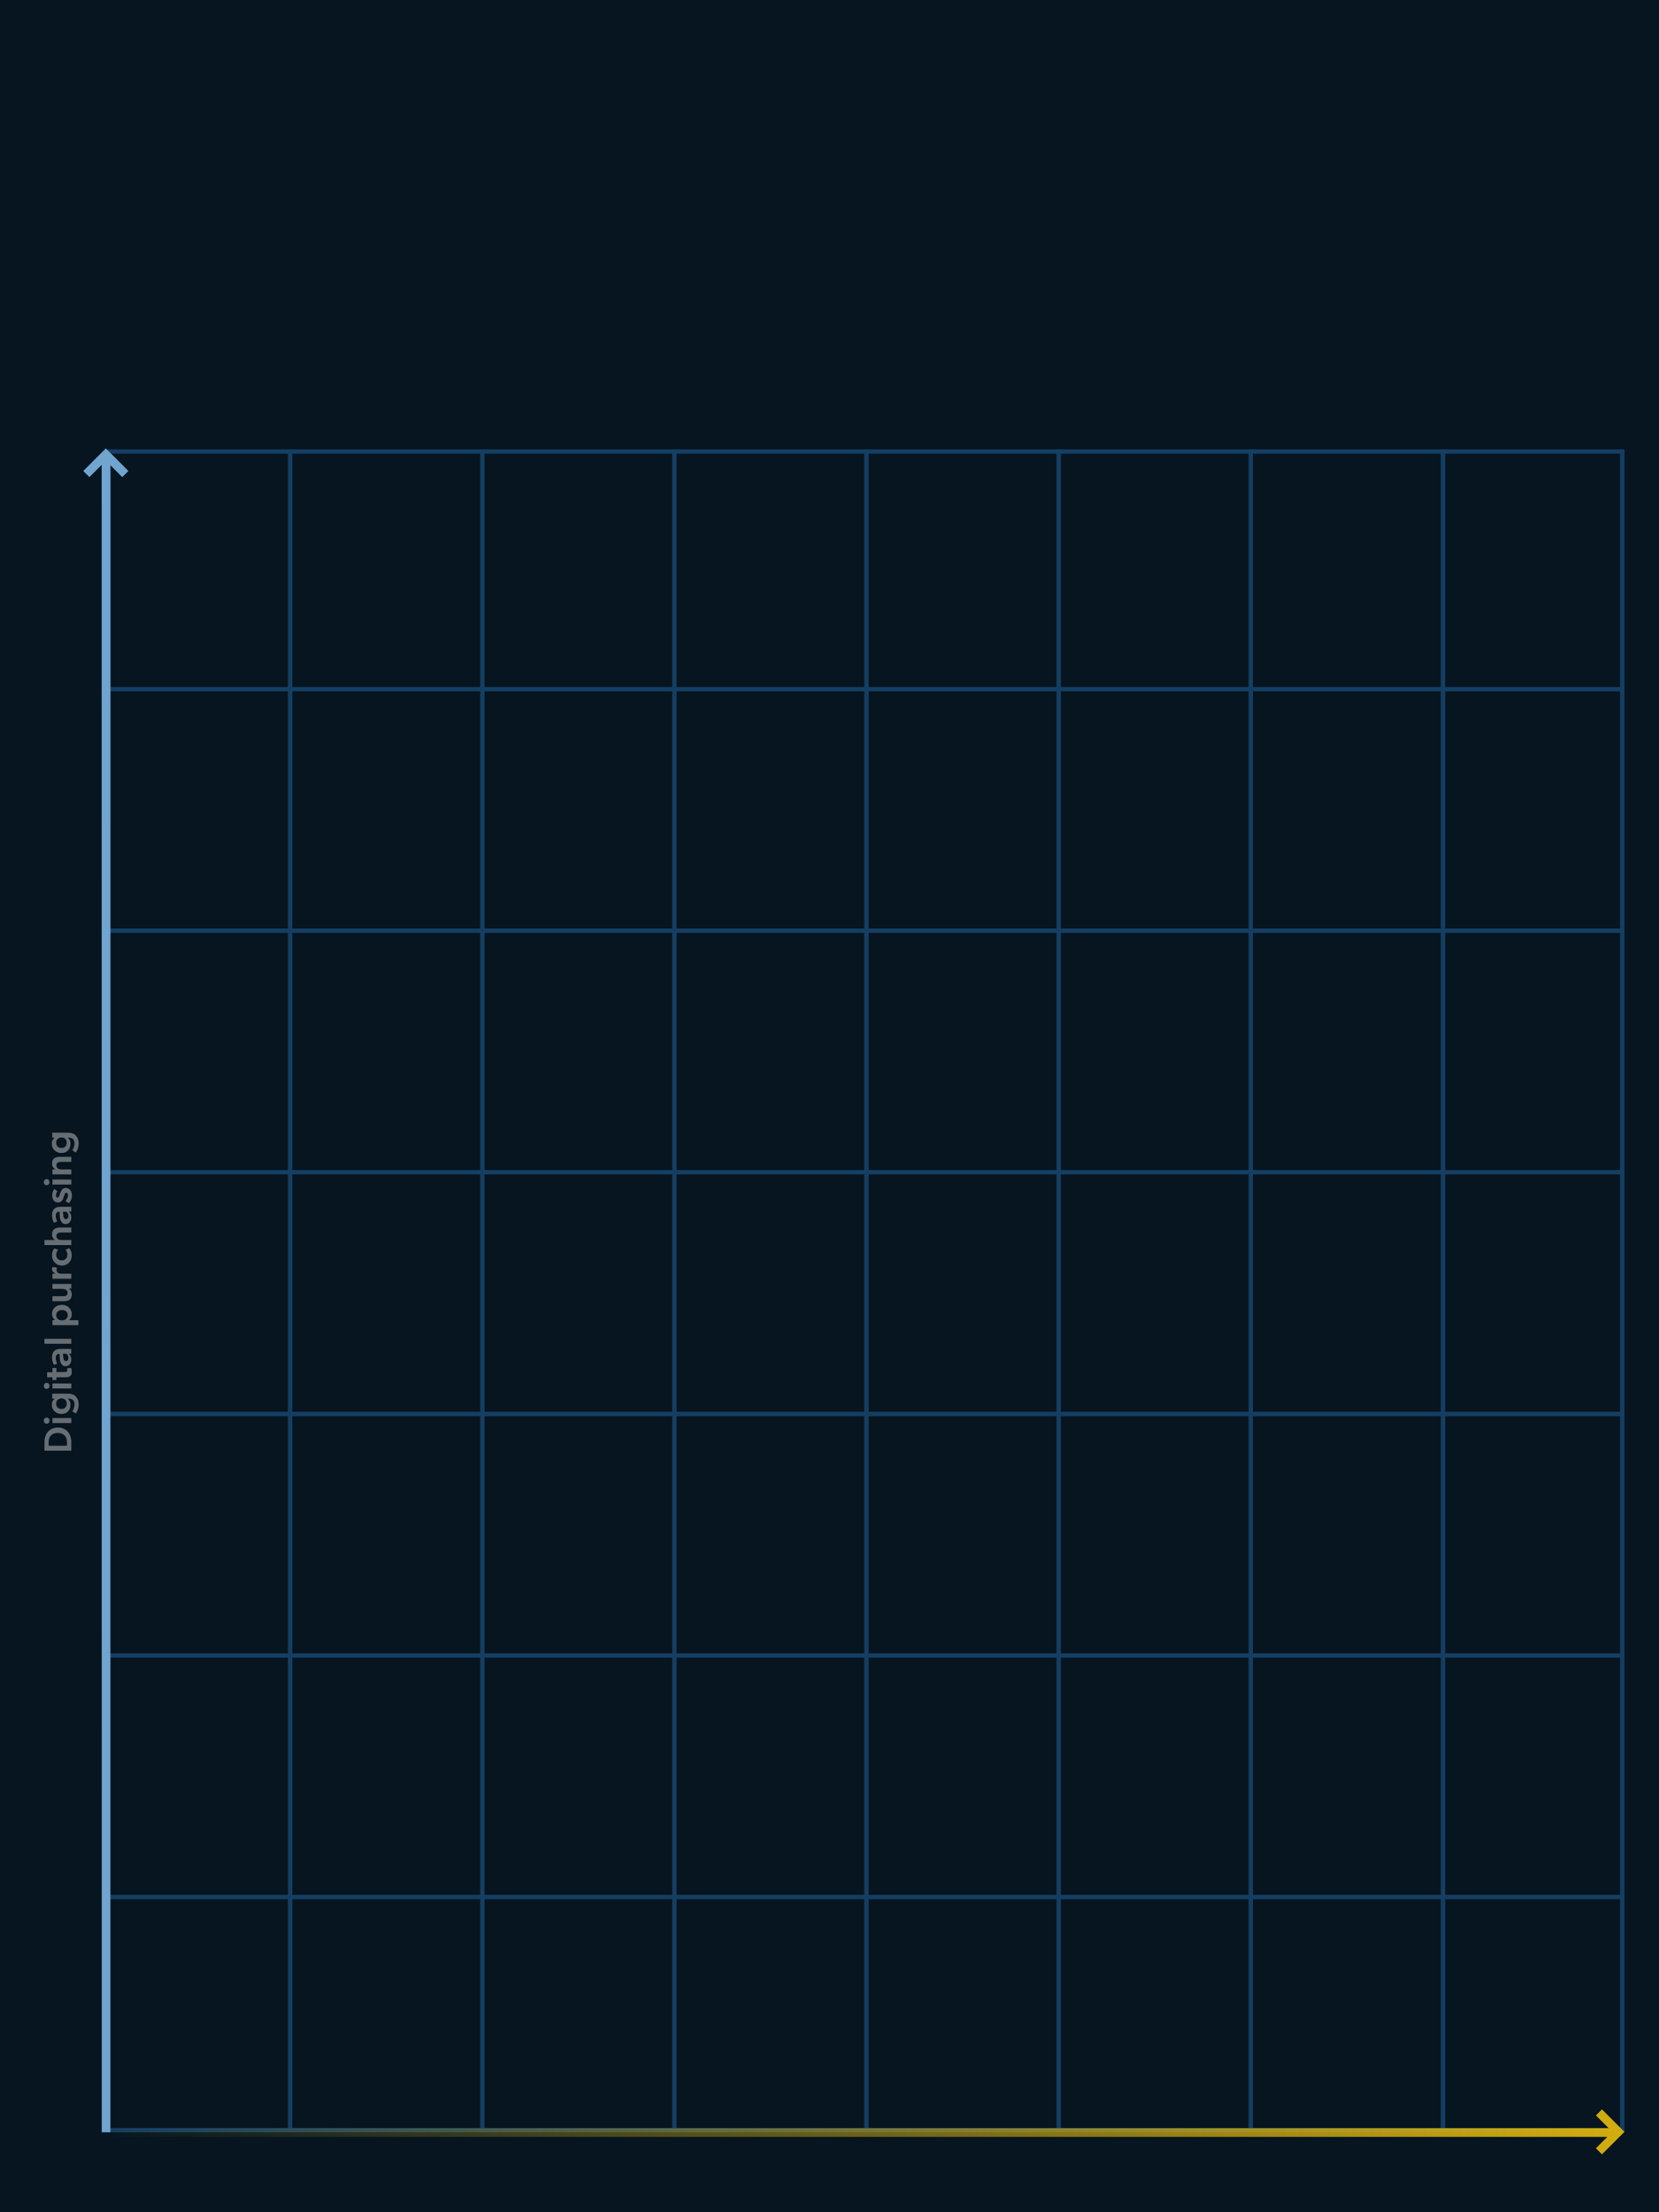 <?xml version="1.0" encoding="utf-8"?>
<!-- Generator: Adobe Illustrator 25.1.0, SVG Export Plug-In . SVG Version: 6.00 Build 0)  -->
<svg version="1.1" id="Layer_1" xmlns="http://www.w3.org/2000/svg" xmlns:xlink="http://www.w3.org/1999/xlink" x="0px" y="0px"
	 viewBox="0 0 768 1024" style="enable-background:new 0 0 768 1024;" xml:space="preserve">
<style type="text/css">
	.st0{fill:#071520;}
	.st1{fill:none;stroke:#143F63;stroke-width:2;}
	.st2{fill-rule:evenodd;clip-rule:evenodd;fill:url(#SVGID_1_);}
	.st3{fill:#676E73;}
	.st4{fill-rule:evenodd;clip-rule:evenodd;fill:#71A4CF;}
	.st5{fill-rule:evenodd;clip-rule:evenodd;fill:url(#SVGID_2_);}
</style>
<rect y="0" class="st0" width="768" height="1024"/>
<path class="st1" d="M134.3,208v779"/>
<path class="st1" d="M223.3,208v779"/>
<path class="st1" d="M312.2,208v779"/>
<path class="st1" d="M401.1,208v779"/>
<path class="st1" d="M490.1,208v779"/>
<path class="st1" d="M579,208v779"/>
<path class="st1" d="M668,208v779"/>
<path class="st1" d="M752,319H50"/>
<path class="st1" d="M752,430.8l-702,0"/>
<path class="st1" d="M752,542.6H50"/>
<path class="st1" d="M752,654.5H50"/>
<path class="st1" d="M752,766.3H50"/>
<path class="st1" d="M752,878.1H50"/>
<linearGradient id="SVGID_1_" gradientUnits="userSpaceOnUse" x1="48.985" y1="815.651" x2="48.985" y2="175.98" gradientTransform="matrix(1 0 0 -1 0 1023.2)">
	<stop  offset="0" style="stop-color:#4186BF"/>
	<stop  offset="1" style="stop-color:#4186BF;stop-opacity:0"/>
</linearGradient>
<path class="st2" d="M47,215.2l-5.6,5.6l-2.8-2.8l9-9l1.4-1.4l1.4,1.4l9,9l-2.8,2.8l-5.5-5.5V987h-4V215.2z"/>
<path class="st3" d="M33,671.5v-4c0-3.8-2.2-6.7-6.2-6.7c-4,0-6.2,2.9-6.2,6.7v4H33z M31,667.5v1.7h-8.5v-1.7c0-2.6,1.6-4.2,4.2-4.2
	C29.4,663.3,31,664.9,31,667.5z M22.9,657.6c0-0.8-0.5-1.4-1.3-1.4c-0.7,0-1.3,0.6-1.3,1.4s0.5,1.4,1.3,1.4
	C22.4,659,22.9,658.4,22.9,657.6z M33,658.7v-2.3h-8.7v2.3H33z M31.3,647.4h0.4c1.9,0,2.8,0.8,2.8,2.8c0,1.1-0.6,2.5-1,3.1l1.6,1
	c0.3-0.4,1.3-2,1.3-4.1c0-2.1-0.7-3.2-1.5-4c-0.8-0.7-1.9-1.1-3.8-1.1h-6.9v2.3l1.2,0v0c-0.9,0.6-1.4,1.6-1.4,2.8
	c0,2.6,2,4.3,4.4,4.3c2.8,0,4.2-1.9,4.2-4.1C32.7,649.1,32.2,648.1,31.3,647.4L31.3,647.4z M28.5,647.3c1.3,0,2.4,0.8,2.4,2.5
	c0,1.5-1.1,2.4-2.4,2.4c-1.4,0-2.5-0.9-2.5-2.4C25.9,648.2,27.2,647.3,28.5,647.3z M22.9,641.5c0-0.8-0.5-1.4-1.3-1.4
	c-0.7,0-1.3,0.6-1.3,1.4s0.5,1.4,1.3,1.4C22.4,642.9,22.9,642.3,22.9,641.5z M33,642.7v-2.3h-8.7v2.3H33z M26.1,635.2v-2h-1.8v2
	h-2.5v2.3h2.5v1.3h1.8v-1.3h4c2.3,0,3.1-0.7,3.1-2.5c0-1-0.3-1.7-0.3-1.8l-1.8,0.1c0,0,0.1,0.4,0.1,0.8c0,0.8-0.3,1-1.7,1H26.1z
	 M33,626.6v-2.2h-5c-2.7,0-3.9,1.4-3.9,4c0,1.5,0.5,2.7,0.9,3.4l1.5-0.7c-0.3-0.4-0.7-1.3-0.7-2.5c0-1.2,0.5-1.9,1.6-1.9h0.2
	l0.1,2.1c0.1,1.8,0.8,3.6,2.6,3.6c1.8,0,2.7-1.4,2.7-3.1c0-1.3-0.6-2.3-1.2-2.7L33,626.6z M29.1,626.6h1.6c0.4,0.3,1,1,1,1.9
	c0,1-0.5,1.5-1.2,1.5c-0.7,0-1.2-0.6-1.2-1.8L29.1,626.6z M33,622v-2.3H20.6v2.3H33z M24.3,611.1v2.3h12v-2.3h-3c-0.6,0-1,0-1.4,0
	l0,0c0.9-0.7,1.3-1.5,1.3-2.8c0-2.6-2-4.3-4.5-4.3c-2.6,0-4.6,1.6-4.6,4.1c0,1.2,0.4,2.2,1.4,2.9l0,0L24.3,611.1z M26,608.8
	c0-1.5,1.2-2.4,2.7-2.4c1.5,0,2.7,0.9,2.7,2.4c0,1.5-1.3,2.4-2.7,2.4C27,611.2,26,610.2,26,608.8z M24.3,600v2.3h5.2
	c2.1,0,3.7-0.6,3.7-3.1c0-1.3-0.5-2.2-1.4-2.7l1.2,0v-2.2h-8.7v2.3h4.4c1.5,0,2.6,0.5,2.6,1.9c0,1.3-1,1.5-2.3,1.5H24.3z M33,591.9
	v-2.3h-4.3c-0.7,0-1.3-0.1-1.7-0.3c-0.6-0.3-0.8-0.8-0.8-1.5c0-0.3,0-0.7,0.1-1v-0.1l-2-0.2c0,0-0.2,0.3-0.2,0.9
	c0,0.9,0.6,1.8,1.6,2.1v0.1l-1.4,0v2.3H33z M30.3,578.5c0,0,0.9,0.8,0.9,2.3c0,1.5-1,2.6-2.6,2.6s-2.6-1.1-2.6-2.5
	c0-1.3,0.7-2.1,0.9-2.4l-1.7-0.6c-0.2,0.2-1.1,1.1-1.1,3.3c0,2.3,1.7,4.6,4.6,4.6c2.8,0,4.5-2.2,4.5-4.6c0-2.3-1-3.2-1.2-3.4
	L30.3,578.5z M24.1,571.4c0,1.3,0.6,2.1,1.5,2.6v0h-5v2.3H33V574h-4.3c-1.5,0-2.6-0.5-2.6-1.9c0-1.3,1-1.6,2.3-1.6H33v-2.3h-5.2
	C25.7,568.3,24.1,568.9,24.1,571.4z M33,560.8v-2.2h-5c-2.7,0-3.9,1.4-3.9,4c0,1.5,0.5,2.7,0.9,3.4l1.5-0.7
	c-0.3-0.4-0.7-1.3-0.7-2.5c0-1.2,0.5-1.9,1.6-1.9h0.2l0.1,2.1c0.1,1.8,0.8,3.6,2.6,3.6c1.8,0,2.7-1.4,2.7-3.1c0-1.3-0.6-2.3-1.2-2.7
	L33,560.8z M29.1,560.9h1.6c0.4,0.3,1,1,1,1.9c0,1-0.5,1.5-1.2,1.5c-0.7,0-1.2-0.6-1.2-1.8L29.1,560.9z M26.6,551.4l-1.5-1
	c-0.5,0.7-0.9,1.6-0.9,3.1c0,1.7,1,3.1,2.6,3.1c1.3,0,2.1-0.7,2.5-2l0.3-1c0.4-1.1,0.6-1.5,1.1-1.5c0.5,0,0.8,0.4,0.8,1.3
	c0,0.7-0.4,1.6-1.2,2.6l1.6,0.9c0.8-0.7,1.4-2.2,1.4-3.5c0-2.1-1.2-3.5-2.9-3.5c-1.3,0-1.9,0.7-2.6,2.6l-0.2,0.6
	c-0.3,1-0.6,1.3-1,1.3c-0.4,0-0.7-0.4-0.7-1.1C25.9,552.6,26.2,551.9,26.6,551.4z M22.9,547.2c0-0.8-0.5-1.4-1.3-1.4
	c-0.7,0-1.3,0.6-1.3,1.4c0,0.8,0.5,1.4,1.3,1.4C22.4,548.5,22.9,548,22.9,547.2z M33,548.3V546h-8.7v2.3H33z M33,537.8v-2.3h-5.2
	c-2.1,0-3.7,0.6-3.7,3.1c0,1.3,0.6,2.1,1.5,2.6v0.1l-1.3,0v2.3H33v-2.3h-4.3c-1.5,0-2.6-0.5-2.6-1.9c0-1.3,1-1.6,2.3-1.6H33z
	 M31.3,526.6h0.4c1.9,0,2.8,0.8,2.8,2.8c0,1.1-0.6,2.5-1,3.1l1.6,1c0.3-0.4,1.3-2,1.3-4.1c0-2.1-0.7-3.2-1.5-4
	c-0.8-0.7-1.9-1.1-3.8-1.1h-6.9v2.3l1.2,0v0c-0.9,0.6-1.4,1.6-1.4,2.8c0,2.6,2,4.3,4.4,4.3c2.8,0,4.2-1.9,4.2-4.1
	C32.7,528.3,32.2,527.2,31.3,526.6L31.3,526.6z M28.5,526.5c1.3,0,2.4,0.8,2.4,2.5c0,1.5-1.1,2.4-2.4,2.4c-1.4,0-2.5-0.9-2.5-2.4
	C25.9,527.4,27.2,526.5,28.5,526.5z"/>
<rect x="50" y="209" class="st1" width="701" height="777"/>
<path class="st4" d="M47,215.2l-5.6,5.6l-2.8-2.8l9-9l1.4-1.4l1.4,1.4l9,9l-2.8,2.8l-5.5-5.5V987h-4V215.2z"/>
<linearGradient id="SVGID_2_" gradientUnits="userSpaceOnUse" x1="752" y1="36.426" x2="47" y2="36.426" gradientTransform="matrix(1 0 0 -1 0 1023.2)">
	<stop  offset="0" style="stop-color:#D3AD0F"/>
	<stop  offset="1" style="stop-color:#D3AD0F;stop-opacity:0"/>
</linearGradient>
<path class="st5" d="M744.6,985l-5.8-5.8l2.8-2.8l9,9l1.4,1.4l-1.4,1.4l-9,9l-2.8-2.8l5.3-5.3H47v-4H744.6z"/>
</svg>
